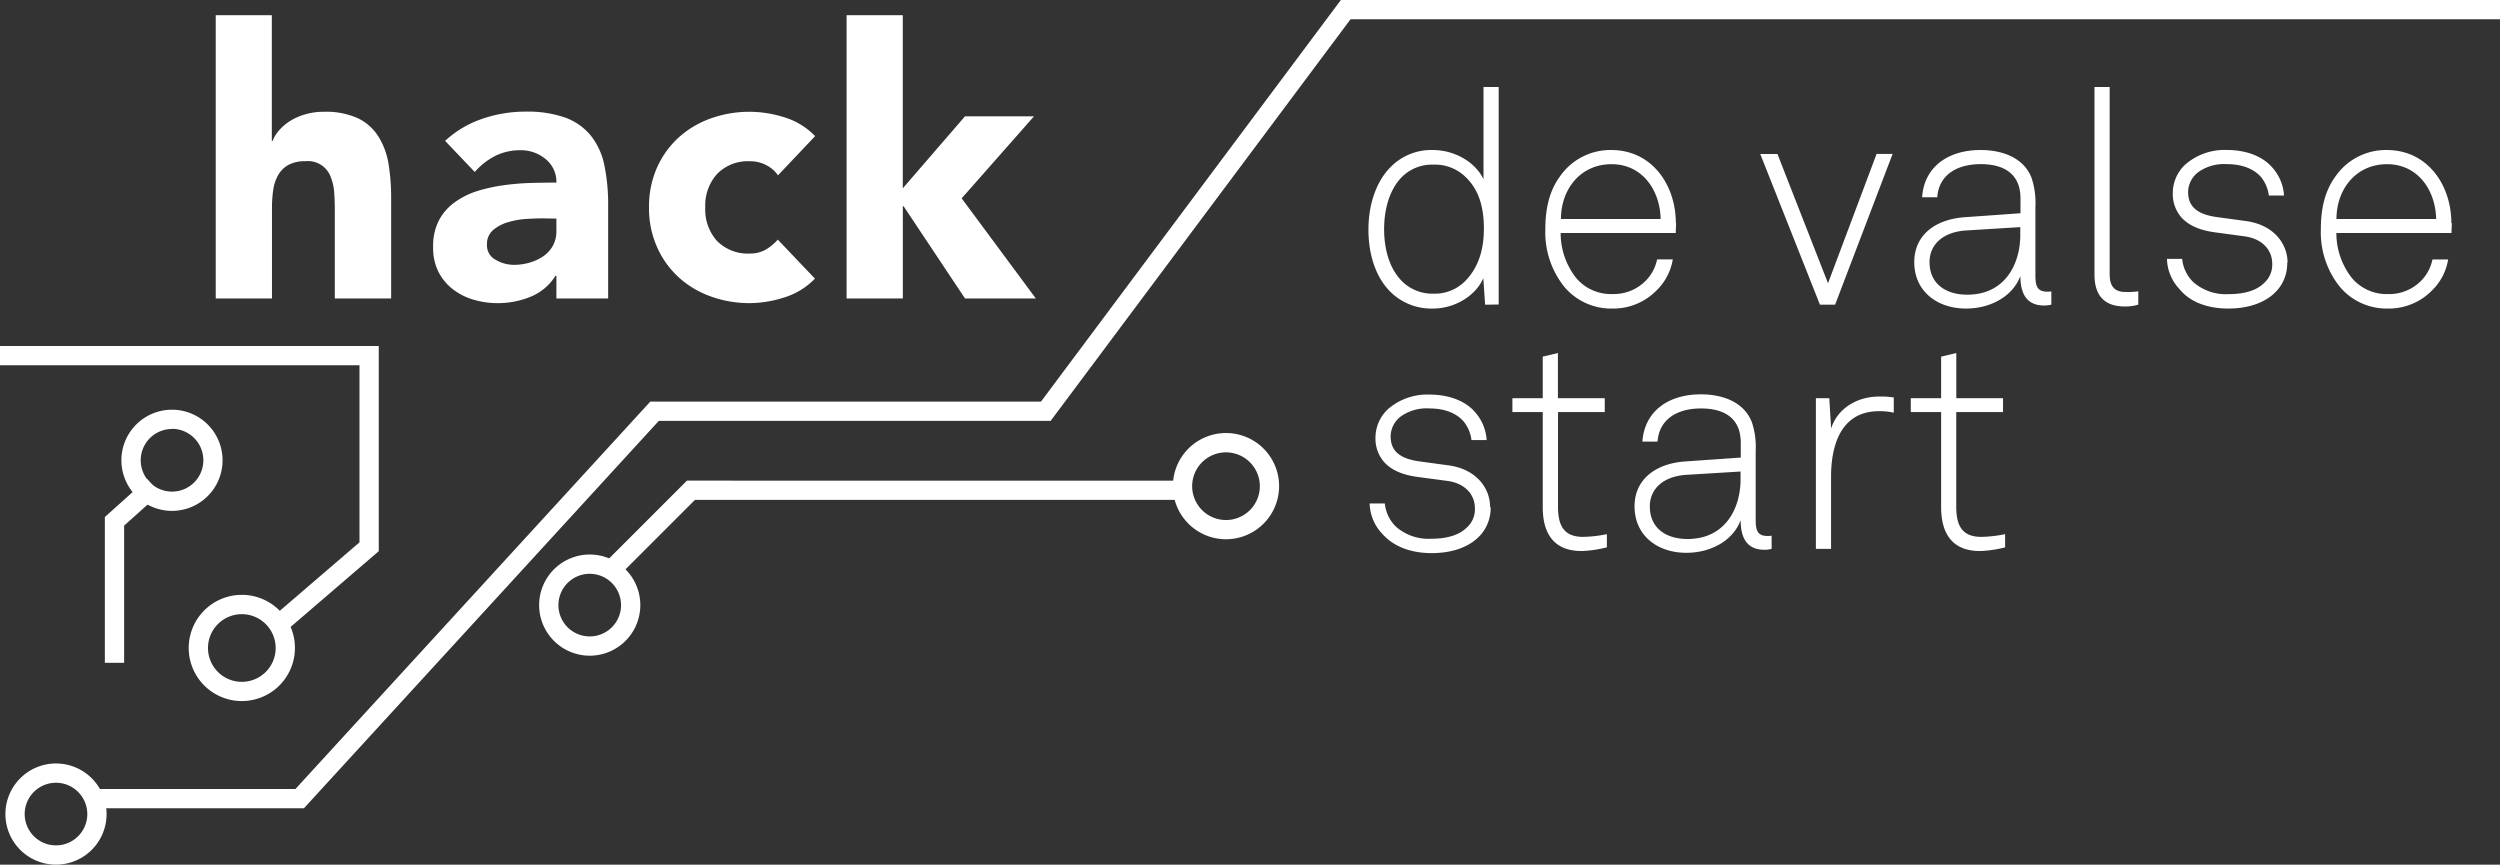 <svg id="Laag_1" data-name="Laag 1" xmlns="http://www.w3.org/2000/svg" viewBox="0 0 494.25 170.94"><rect x="0" y="0" width="494.25" height="170.94" fill="#333333" stroke="none"/><defs><style>.cls-1{fill:#fff;}</style></defs><title>Logo_wit_kort</title><path class="cls-1" d="M167.37,59h11.12V40.77h.15L190.78,59h14L190.12,39.21,204.42,23H190.78l-12.3,14.23V3H167.37Zm-6.22-32.09A14.18,14.18,0,0,0,155,23.17a23,23,0,0,0-6.71-1.07,22.7,22.7,0,0,0-7.82,1.33,18.82,18.82,0,0,0-6.37,3.82,17.91,17.91,0,0,0-4.26,6A18.86,18.86,0,0,0,128.31,41a18.86,18.86,0,0,0,1.56,7.78,17.87,17.87,0,0,0,4.26,6,18.81,18.81,0,0,0,6.37,3.82,22.7,22.7,0,0,0,7.82,1.33A23,23,0,0,0,155,58.82a14.18,14.18,0,0,0,6.11-3.74l-7.34-7.71a9.74,9.74,0,0,1-2.3,1.93,6,6,0,0,1-3.19.82,8.5,8.5,0,0,1-6.56-2.52A9.31,9.31,0,0,1,139.43,41a9.32,9.32,0,0,1,2.33-6.6,8.5,8.5,0,0,1,6.56-2.52,6.75,6.75,0,0,1,3.19.78,6.25,6.25,0,0,1,2.3,2ZM110,43.22v2.37a6,6,0,0,1-.7,3,6.1,6.1,0,0,1-1.89,2.07,9.36,9.36,0,0,1-2.71,1.26,11.14,11.14,0,0,1-3.15.44,7.12,7.12,0,0,1-3.56-1,3.18,3.18,0,0,1-1.71-3,3.59,3.59,0,0,1,1.22-2.89,8.09,8.09,0,0,1,3-1.56,16,16,0,0,1,3.63-.63q1.89-.11,3.15-.11ZM110,59h10.23V40.7a38.25,38.25,0,0,0-.74-8,13.85,13.85,0,0,0-2.63-5.82,11.69,11.69,0,0,0-5-3.59,22.48,22.48,0,0,0-8-1.22,26,26,0,0,0-8.6,1.45,20.39,20.39,0,0,0-7.26,4.33L93.86,34a13.67,13.67,0,0,1,4-3.15,10.89,10.89,0,0,1,5-1.15,7.62,7.62,0,0,1,5,1.74A5.78,5.78,0,0,1,110,36.1q-2.3,0-5,.07a50,50,0,0,0-5.41.45,32.67,32.67,0,0,0-5.23,1.15A15.46,15.46,0,0,0,89.89,40a10.28,10.28,0,0,0-3.11,3.56,11,11,0,0,0-1.15,5.26,10.62,10.62,0,0,0,1,4.82,10.19,10.19,0,0,0,2.82,3.48,12.24,12.24,0,0,0,4.11,2.11,16.77,16.77,0,0,0,4.85.7,17,17,0,0,0,6.48-1.26,10.45,10.45,0,0,0,4.93-4.15H110ZM42.65,3V59H53.77V41.07A25.26,25.26,0,0,1,54,37.66a8.47,8.47,0,0,1,.93-2.93,5.31,5.31,0,0,1,2-2.08,6.86,6.86,0,0,1,3.48-.78,4.78,4.78,0,0,1,5,3.19,10.16,10.16,0,0,1,.67,3.08q.11,1.67.11,3.22V59H77.33V39.14a41.17,41.17,0,0,0-.52-6.74,14.55,14.55,0,0,0-2-5.41,9.87,9.87,0,0,0-4-3.59A15.32,15.32,0,0,0,64,22.1a12.7,12.7,0,0,0-3.7.52,11.7,11.7,0,0,0-3,1.33,9.86,9.86,0,0,0-2.15,1.85,6.7,6.7,0,0,0-1.26,2.07h-.15V3Z"/><polygon class="cls-1" points="60.09 159.79 18.51 159.79 18.51 155.98 58.41 155.98 128.56 79.4 205.8 79.4 265.09 0 494.25 0 494.25 3.81 267 3.81 207.71 83.21 130.24 83.21 60.09 159.79"/><polygon class="cls-1" points="122.11 114.11 119.42 111.41 135.81 95.02 235.02 95.03 235.02 98.83 137.39 98.83 122.11 114.11"/><polygon class="cls-1" points="0 68.4 0 72.21 71.07 72.21 71.07 107.22 52.89 122.84 55.37 125.73 74.88 108.97 74.88 68.4 0 68.4"/><polygon class="cls-1" points="24.54 131.04 20.73 131.04 20.73 102.21 29.1 94.7 31.65 97.54 24.54 103.91 24.54 131.04"/><path class="cls-1" d="M242.38,106.61a10.5,10.5,0,1,1,10.5-10.49A10.51,10.51,0,0,1,242.38,106.61Zm0-17.18a6.69,6.69,0,1,0,6.69,6.69A6.7,6.7,0,0,0,242.38,89.43Z"/><path class="cls-1" d="M47.81,138.6a10.5,10.5,0,1,1,10.5-10.49A10.51,10.51,0,0,1,47.81,138.6Zm0-17.18a6.69,6.69,0,1,0,6.69,6.69A6.7,6.7,0,0,0,47.81,121.42Z"/><path class="cls-1" d="M34,101A10,10,0,1,1,44,91,10,10,0,0,1,34,101Zm0-16.19A6.19,6.19,0,1,0,40.2,91,6.2,6.2,0,0,0,34,84.78Z"/><path class="cls-1" d="M116.59,129.63a10,10,0,1,1,10-10A10,10,0,0,1,116.59,129.63Zm0-16.19a6.19,6.19,0,1,0,6.19,6.19A6.2,6.2,0,0,0,116.59,113.44Z"/><path class="cls-1" d="M11.07,170.94a10,10,0,1,1,10-10A10,10,0,0,1,11.07,170.94Zm0-16.19a6.19,6.19,0,1,0,6.19,6.19A6.2,6.2,0,0,0,11.07,154.75Z"/><path class="cls-1" d="M396.41,108.23V105.6a25.33,25.33,0,0,1-4.71.54c-4,0-4.95-2.5-4.95-6V81.47H396V78.73h-9.24V69.79l-3,.72v8.22h-6v2.74h6v18.77c0,5.18,2.15,8.7,7.69,8.7a23.63,23.63,0,0,0,4.95-.72m-22-26.64v-3a16,16,0,0,0-2.92-.18c-4.17,0-8.16,2.21-9.47,6.32l-.36-6H359v29.79h3V94.22c0-6.26,2-12.93,9.47-12.93a12.17,12.17,0,0,1,2.92.3M344.11,94.76c0,5.72-3,11.8-10.49,11.8-4.23,0-7.45-2.14-7.45-6.43,0-3.64,2.86-6,7.27-6.26l10.67-.65Zm6.14,13.76V105.9a3.7,3.7,0,0,1-.83.06c-2,0-2.32-1.19-2.32-3.22V89.16a15.46,15.46,0,0,0-.77-5.72c-1.61-4.11-6-5.48-10.07-5.48-6.43,0-11.14,3.34-11.56,9.35h3c.3-4.41,3.87-6.56,8.58-6.56,4.53,0,7.87,1.85,7.87,6.79v2.92l-11,.77c-5.9.42-10,3.58-10,8.88,0,5.72,4.47,9.18,10.25,9.18,4.59,0,9.12-2.21,10.73-6.44,0,3.16,1,5.84,4.71,5.84a5.88,5.88,0,0,0,1.43-.18m-32.59-.3V105.6a25.32,25.32,0,0,1-4.71.54c-4,0-4.95-2.5-4.95-6V81.47h9.24V78.73H308V69.79l-3,.72v8.22h-6v2.74h6v18.77c0,5.18,2.14,8.7,7.69,8.7a23.62,23.62,0,0,0,4.95-.72m-23.05-8c0-3.63-2.62-7.45-8.22-8.22l-5.66-.77c-4.53-.6-5.78-2.5-5.78-5a5,5,0,0,1,2.32-4.11,8.83,8.83,0,0,1,5.36-1.37c3.1,0,5.42,1,6.79,2.62A7.21,7.21,0,0,1,290.91,87h3a9.09,9.09,0,0,0-2.26-5.48c-2-2.38-5.42-3.51-9-3.51a11.85,11.85,0,0,0-8.16,2.8,7.72,7.72,0,0,0-2.56,5.78,7,7,0,0,0,1.67,4.71c1.67,1.91,4.29,2.68,6.73,3l5.78.77c3.58.48,5.48,2.74,5.48,5.42a4.82,4.82,0,0,1-1.61,3.81c-1.49,1.49-3.93,2.21-7,2.21a9.79,9.79,0,0,1-7-2.38,7.43,7.43,0,0,1-2.2-4.59h-3a9,9,0,0,0,2.5,6c2.26,2.56,5.72,3.81,9.77,3.81s7.51-1.19,9.65-3.58a8,8,0,0,0,2-5.48"/><path class="cls-1" d="M481.64,43.3H461.92c0-5.9,3.87-10.84,10-10.84s9.59,5.18,9.71,10.84m3,.78c0-7.51-4.71-14.42-12.75-14.42a12.12,12.12,0,0,0-10.13,5.18c-2.32,3.16-2.92,6.85-2.92,10.61a17.2,17.2,0,0,0,3.81,11.32A12.09,12.09,0,0,0,472.17,61a11.92,11.92,0,0,0,8.52-3.46A11.08,11.08,0,0,0,484,51.29h-3.1a8.34,8.34,0,0,1-2.26,4.23,8.84,8.84,0,0,1-6.49,2.62A9,9,0,0,1,465,55a14.35,14.35,0,0,1-3.1-8.94h22.76c0-.71.06-1.25.06-2m-32.47,7.86c0-3.63-2.62-7.45-8.22-8.22l-5.66-.77c-4.53-.6-5.78-2.5-5.78-5a5,5,0,0,1,2.32-4.11,8.83,8.83,0,0,1,5.36-1.37c3.1,0,5.42,1,6.79,2.62a7.2,7.2,0,0,1,1.49,3.58h3a9.09,9.09,0,0,0-2.27-5.48c-2-2.38-5.42-3.52-9-3.52a11.85,11.85,0,0,0-8.16,2.8,7.72,7.72,0,0,0-2.56,5.78,7,7,0,0,0,1.67,4.71c1.67,1.91,4.29,2.68,6.73,3l5.78.78c3.57.48,5.48,2.74,5.48,5.42a4.82,4.82,0,0,1-1.61,3.81c-1.49,1.49-3.93,2.2-7,2.2a9.8,9.8,0,0,1-7-2.38,7.43,7.43,0,0,1-2.2-4.59h-3a9,9,0,0,0,2.5,6C433,59.75,436.48,61,440.53,61s7.51-1.19,9.65-3.58a8,8,0,0,0,2-5.48m-29.44,8.28V57.6a16,16,0,0,1-2.56.12c-2.5,0-3.1-1.55-3.1-3.57V17.2h-3V54.27c0,4.35,2.14,6.32,6,6.32a9.33,9.33,0,0,0,2.68-.36M399.41,46.46c0,5.72-3,11.8-10.49,11.8-4.23,0-7.45-2.15-7.45-6.44,0-3.63,2.86-6,7.27-6.26l10.67-.66Zm6.14,13.76V57.6a3.64,3.64,0,0,1-.83.06c-2,0-2.32-1.19-2.32-3.22V40.86a15.46,15.46,0,0,0-.77-5.72c-1.61-4.11-6-5.48-10.07-5.48C385.11,29.66,380.41,33,380,39h3c.3-4.41,3.87-6.55,8.58-6.55,4.53,0,7.87,1.85,7.87,6.79v2.92l-11,.78c-5.9.42-10,3.57-10,8.88,0,5.72,4.47,9.18,10.25,9.18,4.59,0,9.12-2.2,10.73-6.44,0,3.16,1,5.84,4.71,5.84a5.88,5.88,0,0,0,1.43-.18m-31.4-29.79H371L361.4,56l-10-25.56H348l11.8,29.79h3ZM328.33,43.3H308.6c0-5.9,3.87-10.84,10-10.84s9.59,5.18,9.71,10.84m3,.78c0-7.51-4.71-14.42-12.75-14.42a12.12,12.12,0,0,0-10.13,5.18c-2.32,3.16-2.92,6.85-2.92,10.61a17.2,17.2,0,0,0,3.81,11.32A12.09,12.09,0,0,0,318.85,61a11.92,11.92,0,0,0,8.52-3.46,11.08,11.08,0,0,0,3.34-6.26h-3.1a8.34,8.34,0,0,1-2.26,4.23,8.84,8.84,0,0,1-6.49,2.62A9,9,0,0,1,311.64,55a14.35,14.35,0,0,1-3.1-8.94h22.76c0-.71.06-1.25.06-2m-38,1.25c0,4.11-1.13,7.75-3.81,10.37a8.44,8.44,0,0,1-6.08,2.38,8.56,8.56,0,0,1-5.9-2.09c-2.74-2.44-3.93-6.44-3.93-10.67,0-3.81,1-7.63,3.34-10.13a8.41,8.41,0,0,1,6.38-2.62,8.64,8.64,0,0,1,6.26,2.32c2.74,2.56,3.75,6,3.75,10.43m2.92,14.9v-43h-3V35.44c-1.61-3.4-5.72-5.78-10-5.78a11.25,11.25,0,0,0-8.1,3.1c-3.16,3-4.65,7.75-4.65,12.63,0,5.12,1.55,9.89,4.89,12.81a11.53,11.53,0,0,0,7.93,2.8c4,0,8.28-2.32,9.89-6l.36,5.24Z"/></svg>
